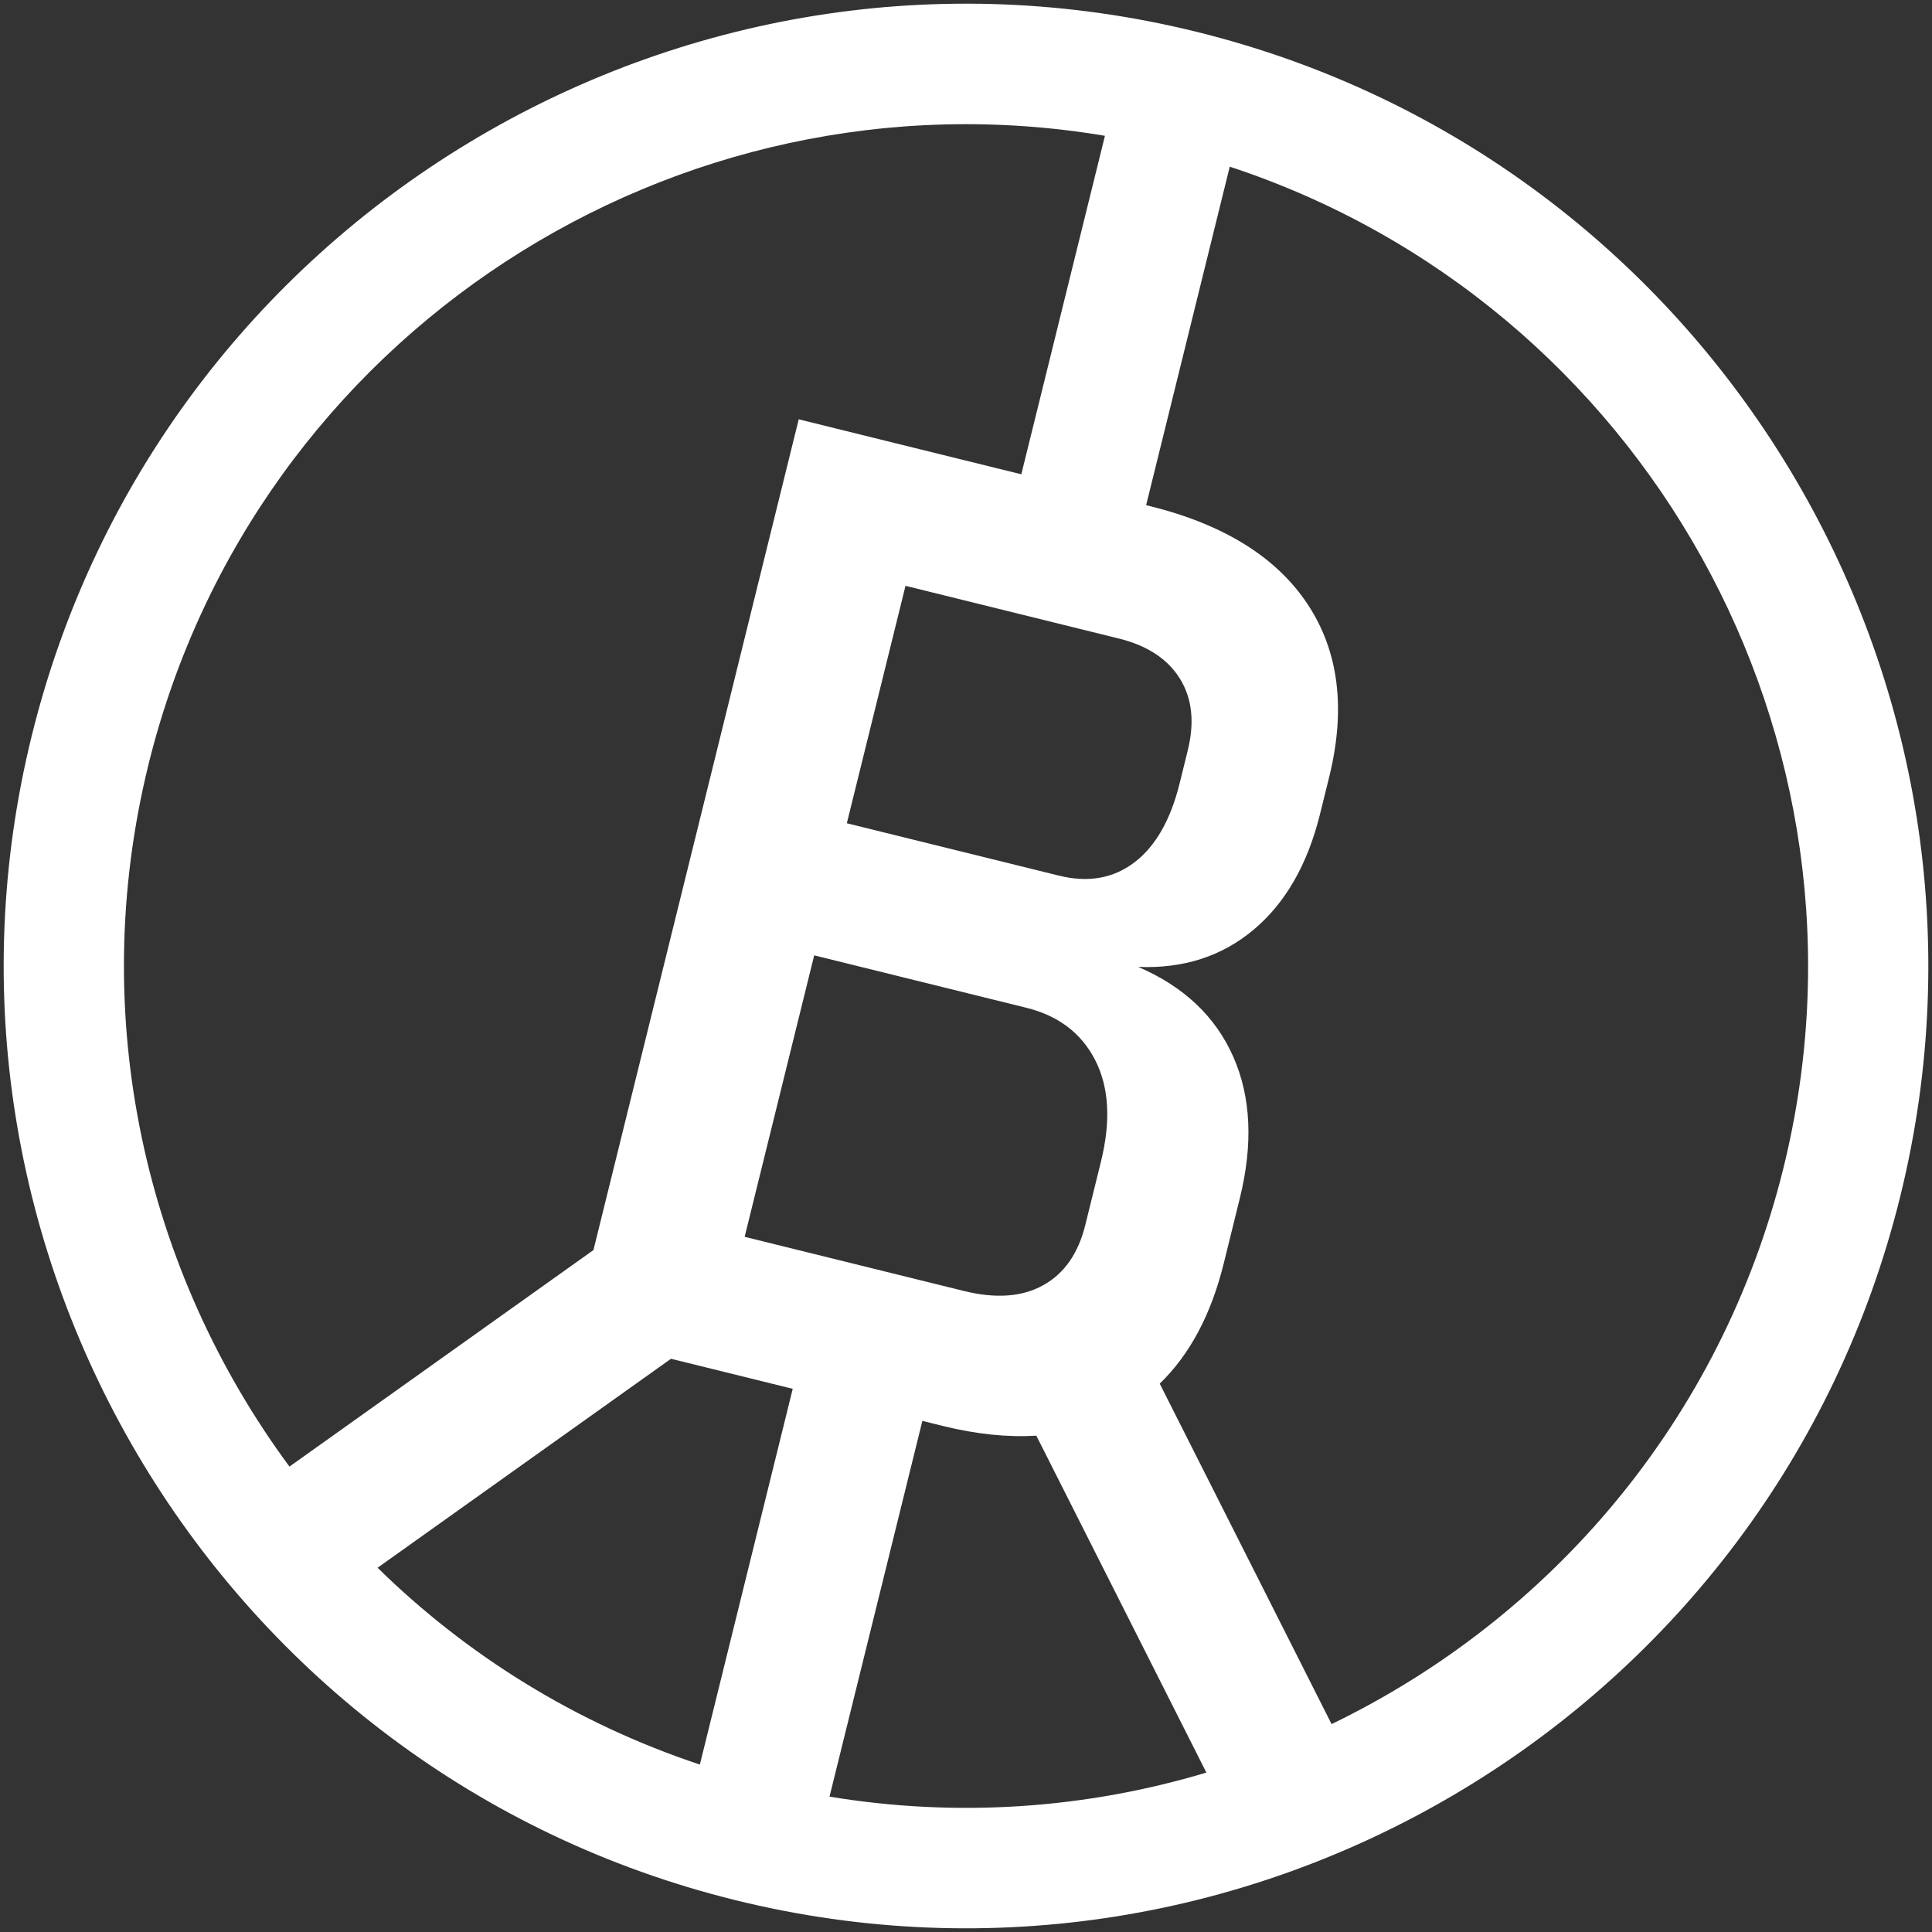 <?xml version="1.0" encoding="UTF-8"?>
<svg id="Laag_1" data-name="Laag 1" xmlns="http://www.w3.org/2000/svg" viewBox="0 0 512 512">
  <rect x="0" y="0" width="512" height="512" fill="#333333" stroke="none"/>
  <defs>
    <style>
      .cls-1 {
        fill: #fff;
      }
    </style>
  </defs>
  <path class="cls-1" d="M317.17,8.45C180.67-25.28,42.18,58.33,8.45,194.83-25.28,331.33,58.33,469.82,194.83,503.55s275-49.88,308.73-186.38C537.28,180.67,453.67,42.18,317.17,8.45ZM177.83,360.09l10.86,2.68,21.39,5.28-24.61,99.58c-32.95-10.96-61.86-29.06-85.41-52.16l77.77-55.39Zm66.61,16.46l5.45,1.35c8.94,2.21,17.17,3.03,24.75,2.57l45.06,89.28c-31.59,9.48-65.61,12.03-99.87,6.38l24.61-99.58Zm43.16-51.86c-1.86,7.52-5.58,12.83-11.16,15.92-5.58,3.09-12.58,3.6-21.01,1.51l-58.09-14.35,18.43-74.59,56.15,13.87c8.56,2.11,14.67,6.75,18.33,13.92,3.66,7.17,4.17,16.13,1.51,26.89l-4.16,16.83Zm25.02-117.12c-2.4,9.72-6.4,16.72-11.99,20.97-5.59,4.26-12.28,5.43-20.06,3.5l-56.15-13.87,15.55-62.92,56.54,13.97c7.52,1.86,12.91,5.39,16.16,10.6,3.25,5.21,3.95,11.57,2.09,19.09l-2.14,8.66Zm-273.24-5.09C67.52,88.59,178.98,16.86,292.82,35.99l-22.16,89.7-22.04-5.44-13.61-3.36-23.34-5.77-54.4,220.16-80.56,57.38c-38.12-51.61-53.88-119.17-37.33-186.18Zm313.5,254.42l-45.54-90.22c7.94-7.67,13.61-18.28,16.97-31.88l4.25-17.22c3.56-14.39,2.97-26.92-1.75-37.58-4.73-10.66-13.12-18.58-25.18-23.76,11.98,.49,22.19-2.8,30.61-9.87,8.42-7.07,14.28-17.28,17.58-30.63l2.43-9.83c4.45-18.02,2.55-33.28-5.71-45.78-8.26-12.49-22.25-21.18-41.95-26.05l-.85-.21,22.16-89.7c109.65,36.1,174.87,151.49,146.73,265.37-16.56,67.01-61.97,119.44-119.74,147.36Z"/>
</svg>